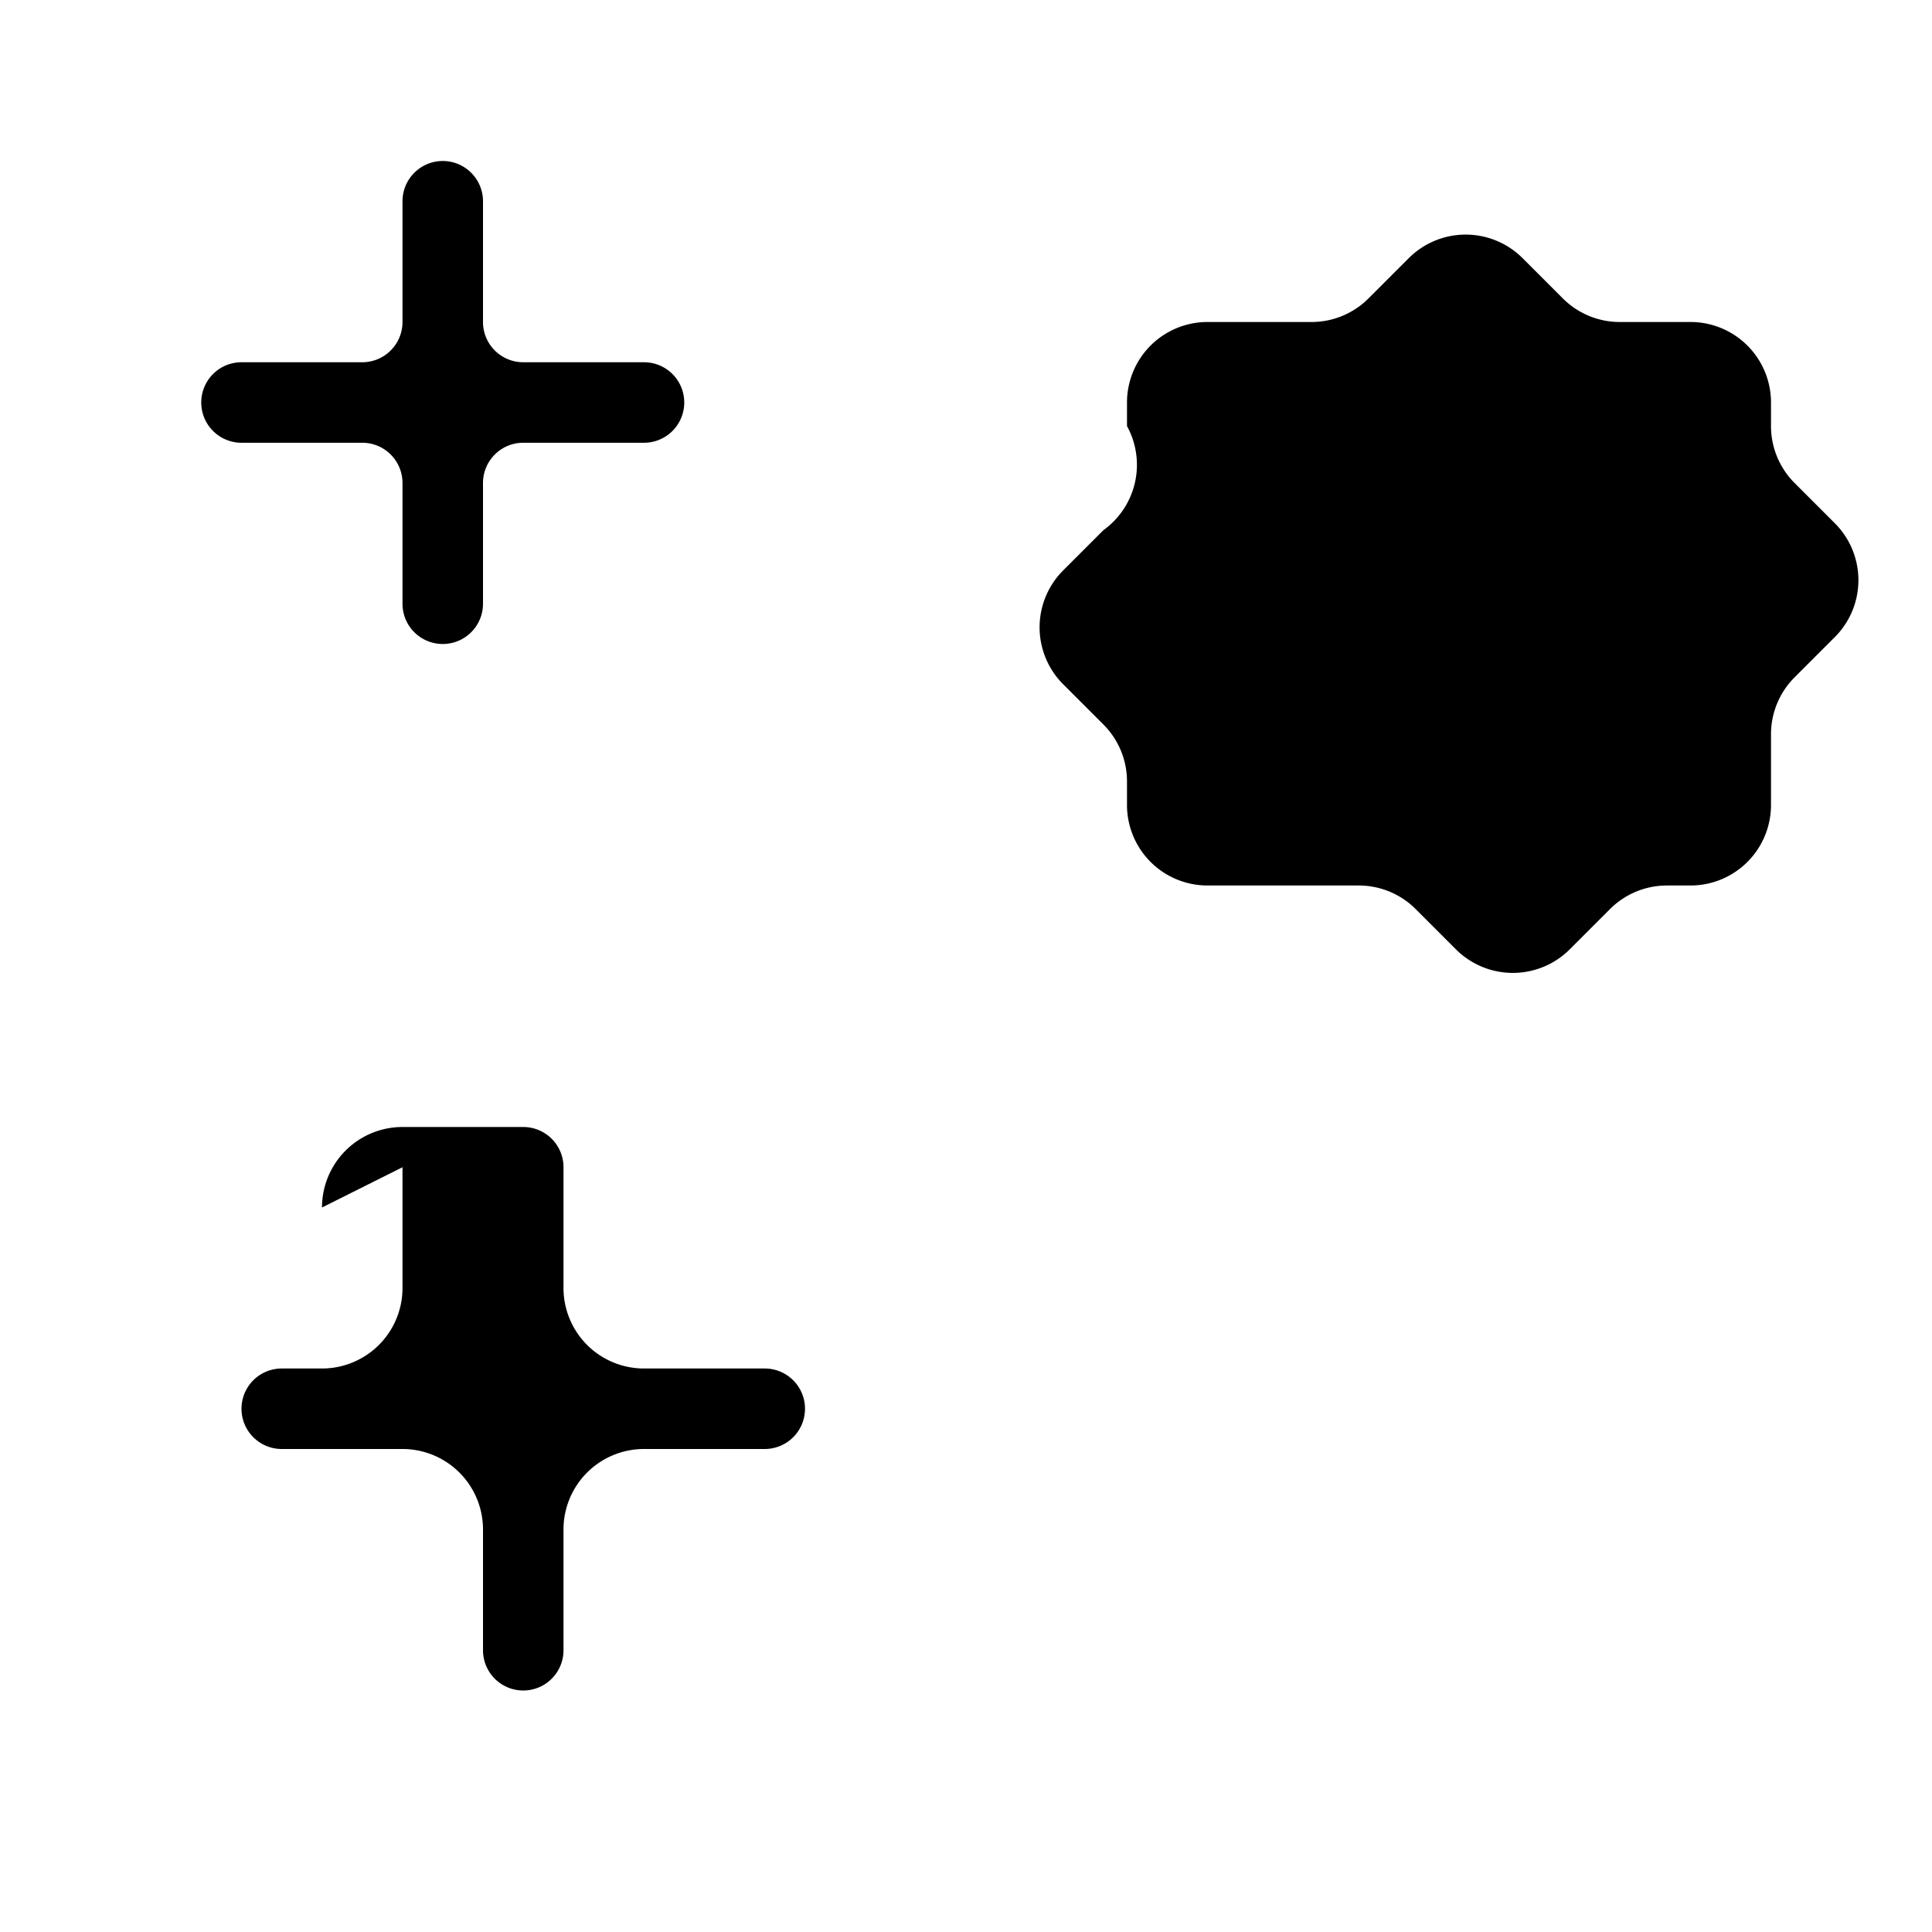 <svg xmlns="http://www.w3.org/2000/svg" viewBox="0 0 24 24" fill="currentColor">
  <path
    d="M5.5 2a.5.5 0 01.5.5V4a.5.5 0 00.5.5h1.5a.5.5 0 010 1H6.5a.5.5 0 00-.5.5v1.5a.5.5 0 01-1 0V6a.5.5 0 00-.5-.5H3a.5.5 0 010-1h1.5A.5.5 0 005 4V2.5a.5.5 0 01.5-.5zM14 5a1 1 0 011-1h1.293a1 1 0 00.707-.293l.5-.5a1 1 0 011.414 0l.5.5a1 1 0 00.707.293H21a1 1 0 011 1v.293a1 1 0 00.293.707l.5.5a1 1 0 010 1.414l-.5.5a1 1 0 00-.293.707V10a1 1 0 01-1 1h-.293a1 1 0 00-.707.293l-.5.5a1 1 0 01-1.414 0l-.5-.5a1 1 0 00-.707-.293H15a1 1 0 01-1-1v-.293a1 1 0 00-.293-.707l-.5-.5a1 1 0 010-1.414l.5-.5A1 1 0 0014 5.293V5zM4 15a1 1 0 011-1h1.5a.5.5 0 01.5.5v1.5a1 1 0 001 1h1.5a.5.5 0 010 1H8a1 1 0 00-1 1v1.5a.5.5 0 01-1 0V19a1 1 0 00-1-1H3.5a.5.5 0 010-1H4a1 1 0 001-1v-1.5a.5.5 0 01.5-.5H6z"
  />
</svg>
